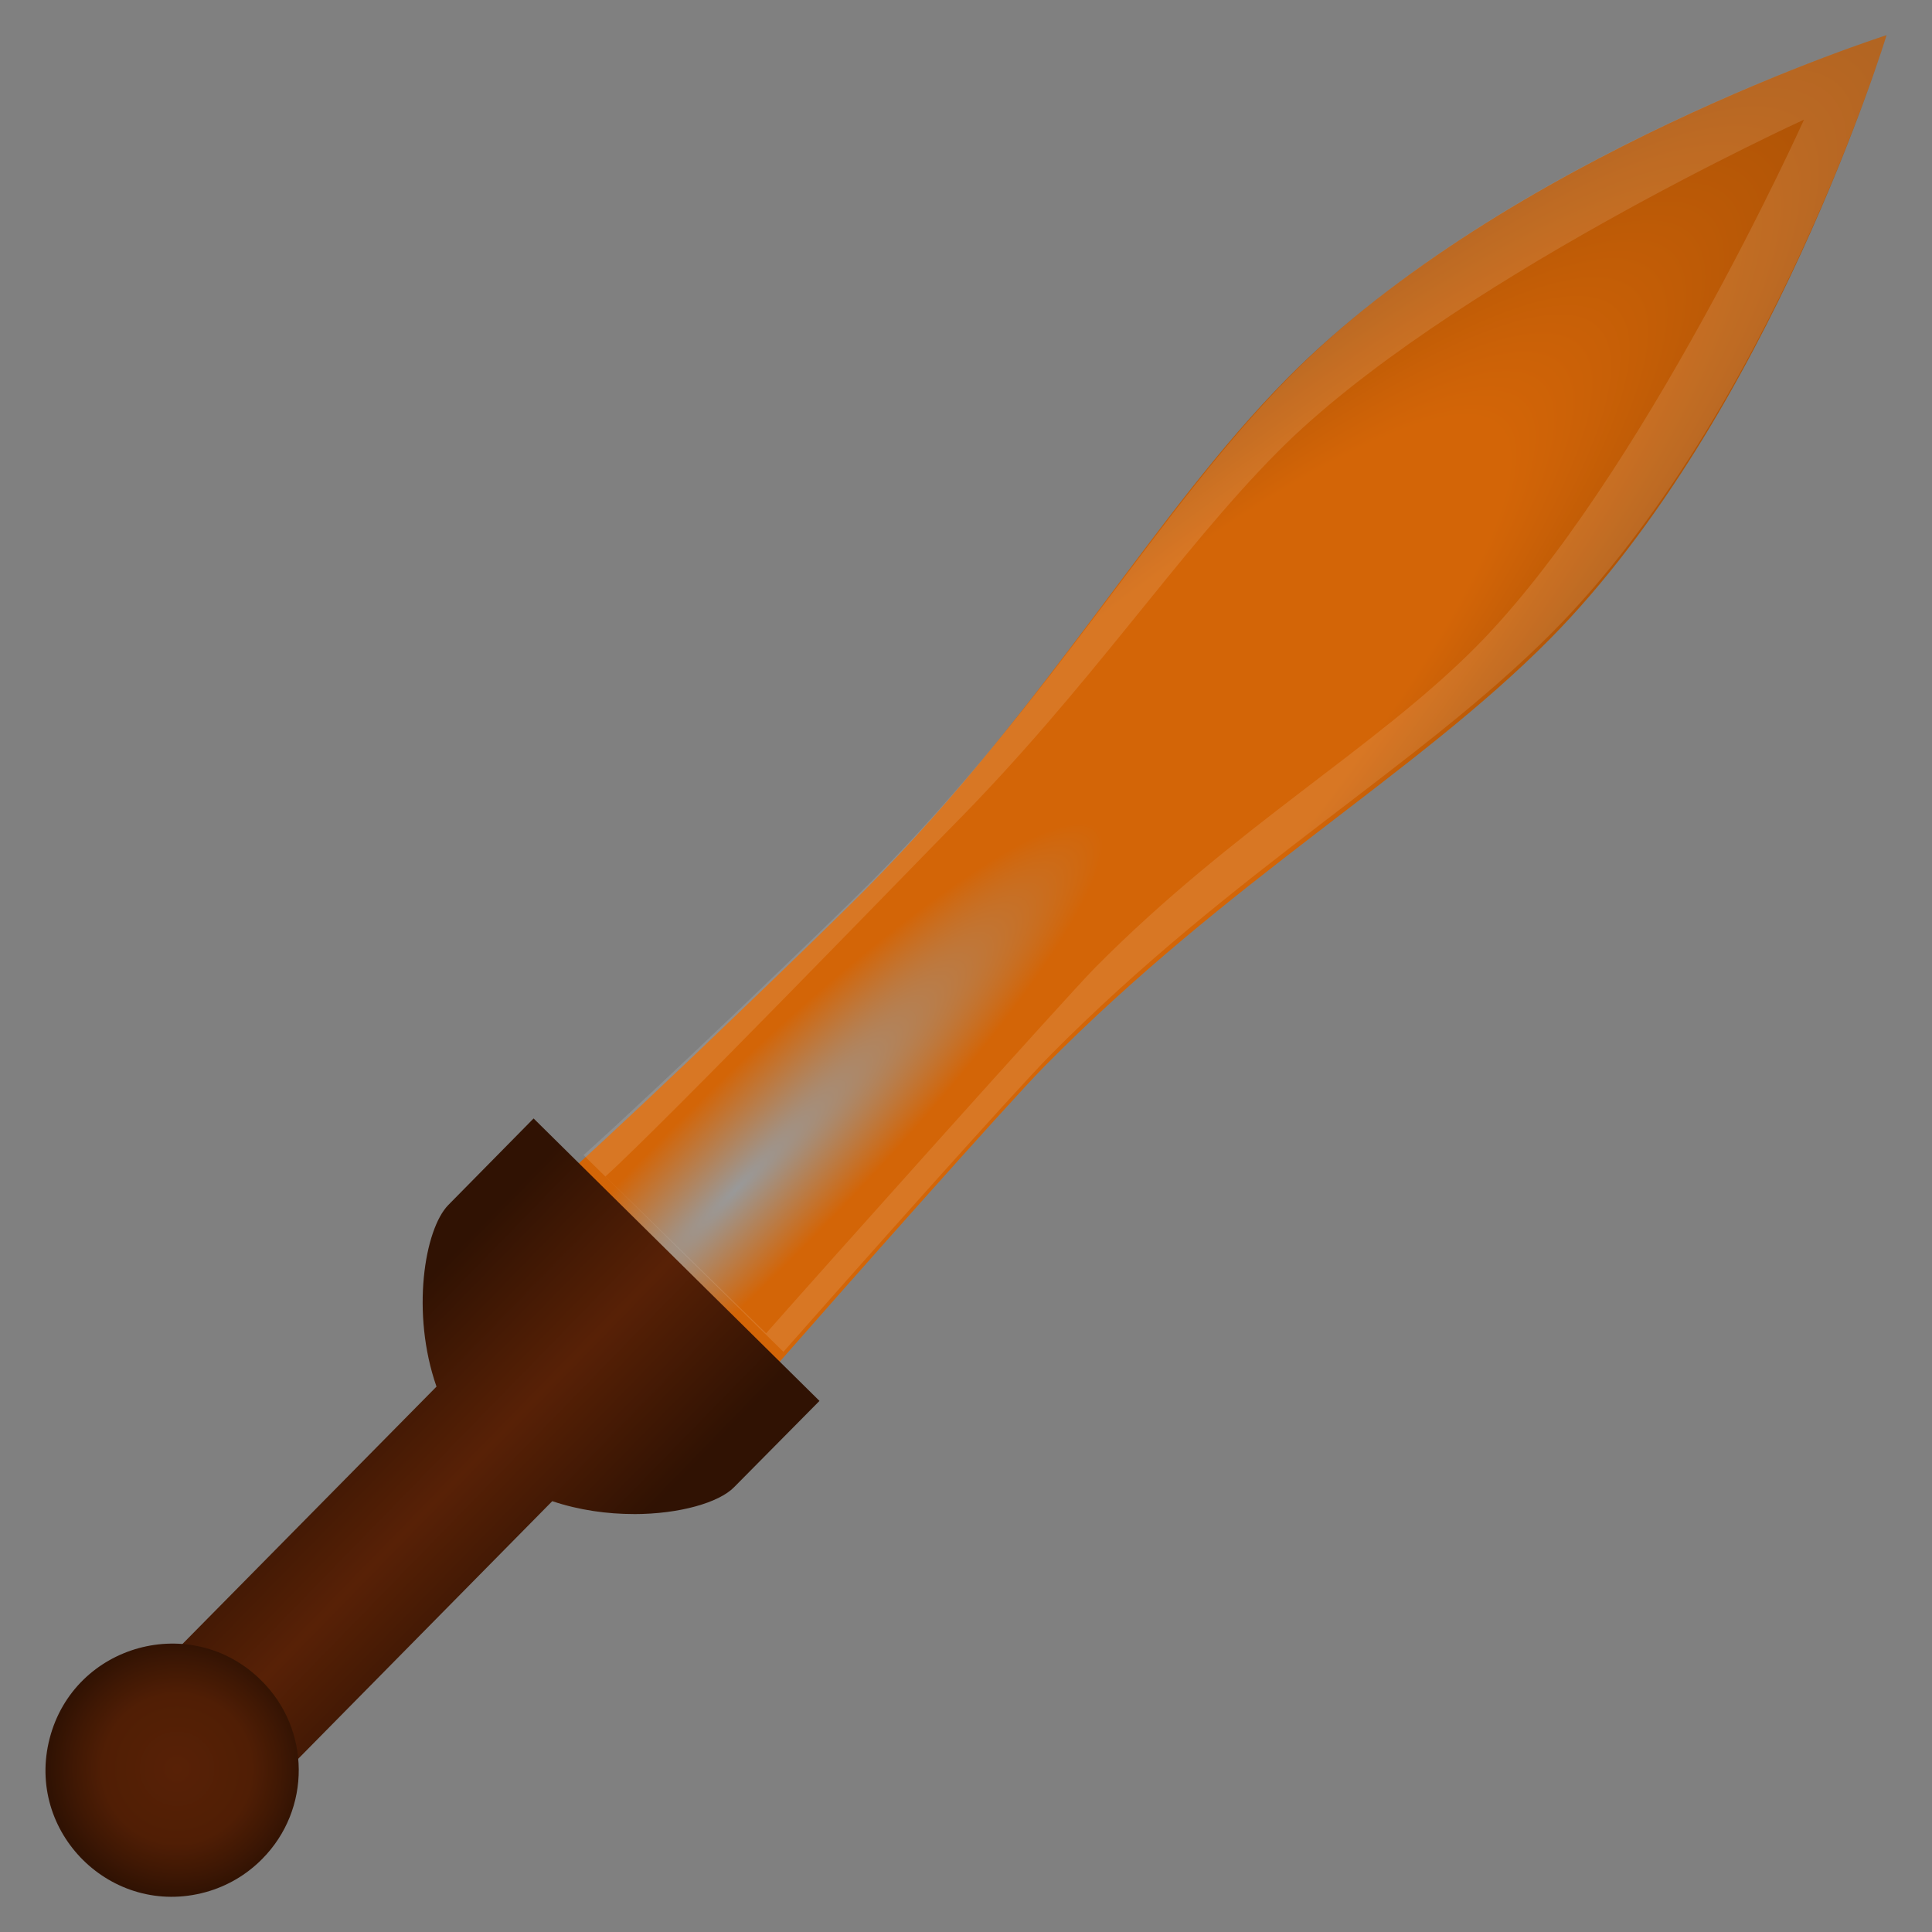 <svg width="100px" height="100px" viewBox="0 0 100 100" version="1.1" xmlns="http://www.w3.org/2000/svg" xmlns:xlink="http://www.w3.org/1999/xlink" xml:space="preserve" style="fill-rule:evenodd;clip-rule:evenodd;stroke-linejoin:round;stroke-miterlimit:1.414;"><rect x="0" y="0" width="100" height="100" fill="#808080" stroke="none"/><path d="M66.606,19.603c-6.935,7.018 -12.241,16.755 -21.812,26.438c-1.933,1.958 -11.279,10.975 -15.093,14.406l10.423,10.299c3.384,-3.862 12.007,-13.598 13.94,-15.554c9.562,-9.682 19.233,-15.117 26.166,-22.123c11.421,-11.556 17.417,-31.247 17.417,-31.247c0,0 -19.623,6.225 -31.041,17.781l0,0Z" style="fill:url(#_Radial1);fill-rule:nonzero;"/><path d="M66.836,19.403c-6.884,6.938 -12.151,16.567 -21.65,26.14c-1.919,1.936 -11.196,10.852 -14.982,14.244l10.346,10.183c3.359,-3.819 11.918,-13.445 13.837,-15.379c9.491,-9.573 19.091,-14.946 25.972,-21.874c11.336,-11.426 17.288,-30.895 17.288,-30.895c0,0 -19.478,6.155 -30.811,17.581l0,0Zm-0.702,3.982c-5.223,5.263 -9.69,12.175 -16.896,19.437c-1.456,1.469 -15.032,15.499 -17.903,18.072l8.32,8.117c2.548,-2.897 15.579,-17.466 17.035,-18.933c7.199,-7.262 14.482,-11.338 19.702,-16.593c8.599,-8.668 16.984,-27.293 16.984,-27.293c0,0 -18.645,8.525 -27.242,17.193l0,0Z" style="fill:#fff;fill-opacity:0.118;"/><path d="M22.593,71.771c-1.328,-3.799 -0.625,-8.147 0.616,-9.405l4.41,-4.475l14.797,14.62l-4.423,4.469c-0.778,0.794 -2.824,1.389 -5.187,1.389l0,-0.002c-1.359,0 -2.826,-0.197 -4.221,-0.667l-13.85,14.045c-1.065,-2.742 -3.249,-4.899 -6.003,-5.931l13.861,-14.043Z" style="fill:url(#_Linear2);"/><path d="M13.509,86.967c-3.585,-3.543 -9.661,-1.876 -10.936,3c-1.275,4.876 3.206,9.304 8.066,7.971c1.109,-0.304 2.117,-0.894 2.925,-1.712c2.554,-2.567 2.529,-6.723 -0.055,-9.259Z" style="fill:url(#_Radial3);fill-rule:nonzero;"/><defs><radialGradient id="_Radial1" cx="0" cy="0" r="1" gradientUnits="userSpaceOnUse" gradientTransform="matrix(63.295,-63.295,10.861,10.861,37.738,61.924)"><stop offset="0" style="stop-color:#999;stop-opacity:1"/><stop offset="0.3" style="stop-color:#d36507;stop-opacity:1"/><stop offset="0.63" style="stop-color:#d36507;stop-opacity:1"/><stop offset="1" style="stop-color:#a14d05;stop-opacity:1"/></radialGradient><linearGradient id="_Linear2" x1="0" y1="0" x2="1" y2="0" gradientUnits="userSpaceOnUse" gradientTransform="matrix(11.874,11.58,-11.58,11.874,19.468,68.972)"><stop offset="0" style="stop-color:#301203;stop-opacity:1"/><stop offset="0.5" style="stop-color:#582106;stop-opacity:1"/><stop offset="1" style="stop-color:#301203;stop-opacity:1"/></linearGradient><radialGradient id="_Radial3" cx="0" cy="0" r="1" gradientUnits="userSpaceOnUse" gradientTransform="matrix(6.646,-0.016,0.016,6.646,9.169,91.555)"><stop offset="0" style="stop-color:#582106;stop-opacity:1"/><stop offset="0.58" style="stop-color:#501e05;stop-opacity:1"/><stop offset="0.8" style="stop-color:#401804;stop-opacity:1"/><stop offset="1" style="stop-color:#301203;stop-opacity:1"/></radialGradient></defs></svg>
